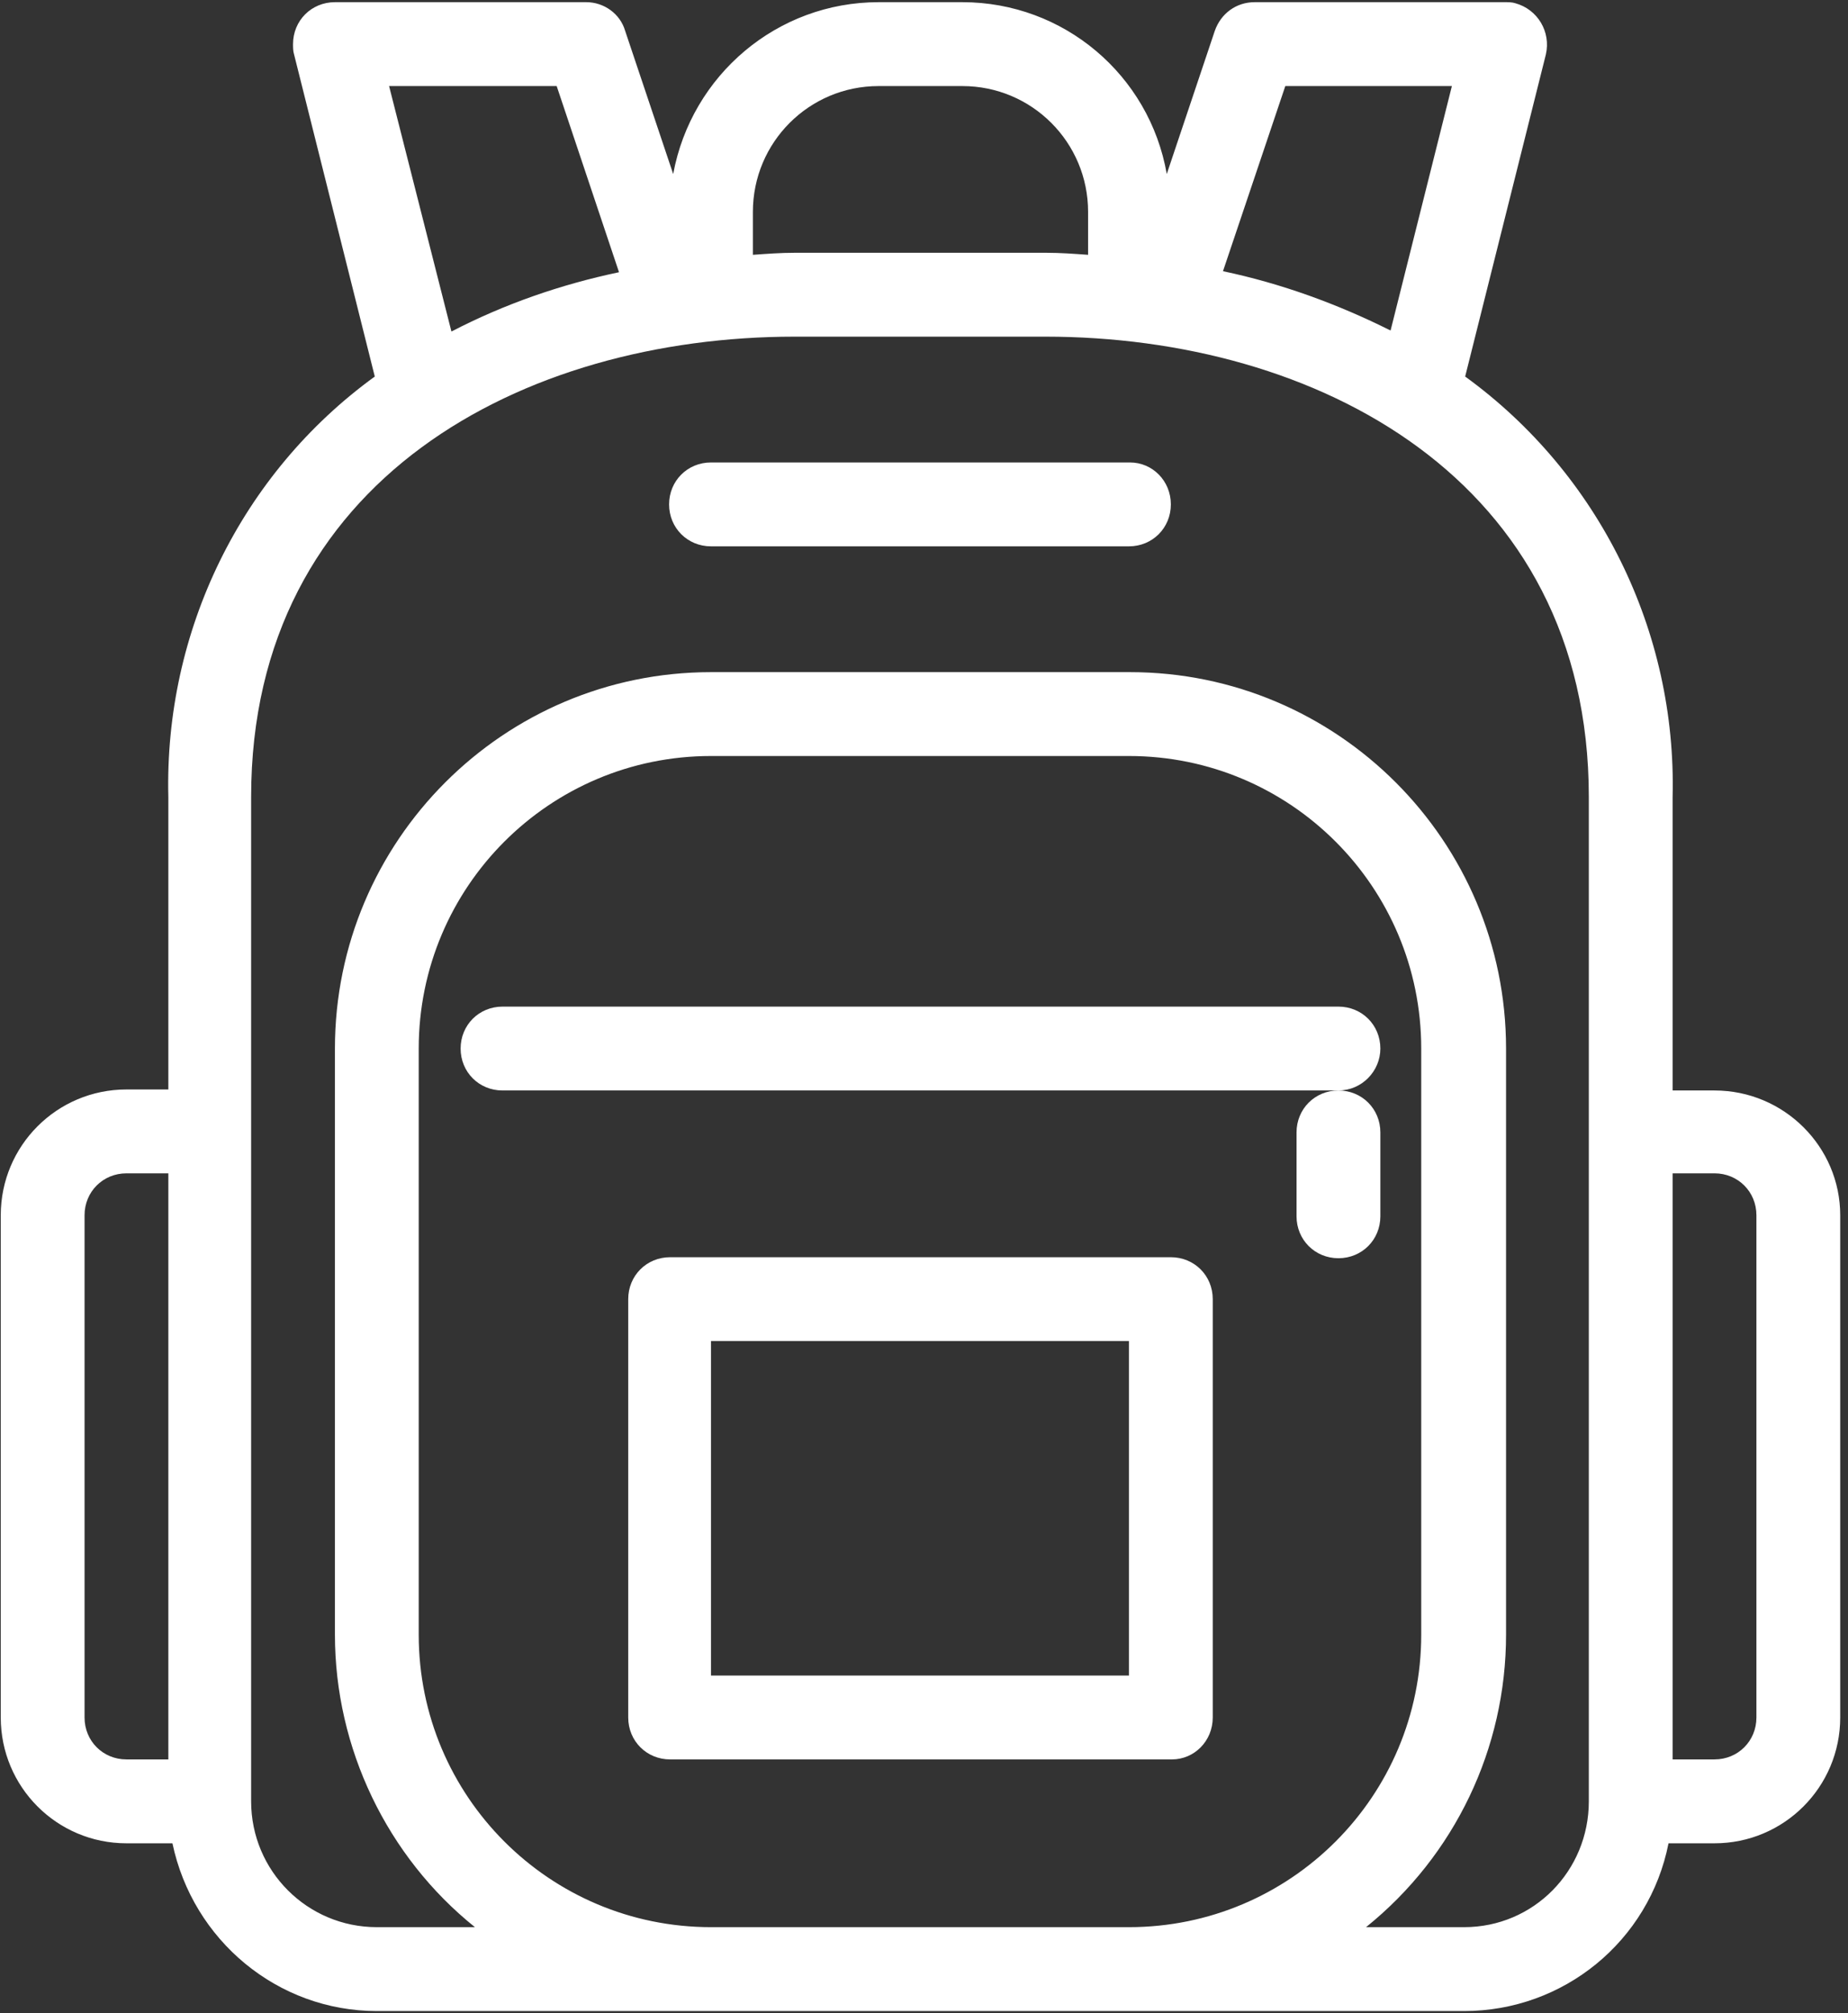 <svg xmlns="http://www.w3.org/2000/svg" xmlns:xlink="http://www.w3.org/1999/xlink" width="459" zoomAndPan="magnify" viewBox="0 0 344.25 375" height="500" preserveAspectRatio="xMidYMid meet" version="1.0"><rect x="0" y="0" width="344.25" height="375" fill="#333333" stroke="none"/><defs><clipPath id="e0297ff124"><path d="M 0 0.406 L 343 0.406 L 343 374.59 L 0 374.59 Z M 0 0.406 " clip-rule="nonzero"/></clipPath></defs><g clip-path="url(#e0297ff124)"><path fill="#ffffff" d="M 319.383 203.121 L 311.578 203.121 L 311.578 148.441 C 312.34 117.578 297.875 88.238 272.934 70.137 L 287.973 10.125 C 288.926 5.934 286.453 1.742 282.262 0.598 C 281.691 0.406 280.93 0.406 280.359 0.406 L 233.719 0.406 C 230.293 0.406 227.438 2.504 226.297 5.742 L 217.348 32.414 C 214.113 13.934 198.121 0.406 179.273 0.406 L 163.664 0.406 C 144.82 0.406 128.828 13.934 125.402 32.414 L 116.453 5.742 C 115.504 2.504 112.457 0.406 109.219 0.406 L 62.391 0.406 C 58.012 0.406 54.586 3.836 54.586 8.219 C 54.586 8.789 54.586 9.551 54.777 10.125 L 69.816 70.137 C 44.875 88.238 30.598 117.578 31.359 148.441 L 31.359 202.934 L 23.555 202.934 C 10.609 202.934 0.141 213.41 0.141 226.367 L 0.141 319.914 C 0.141 332.867 10.609 343.348 23.555 343.348 L 32.121 343.348 C 35.93 361.445 51.73 374.594 70.195 374.594 L 272.746 374.594 C 291.211 374.594 307.203 361.637 310.816 343.348 L 319.383 343.348 C 332.328 343.348 342.801 332.867 342.801 319.914 L 342.801 226.367 C 342.801 213.602 332.328 203.121 319.383 203.121 Z M 239.43 16.031 L 270.461 16.031 L 259.039 61.566 C 249.141 56.613 238.668 52.801 227.82 50.516 Z M 163.664 16.031 L 179.273 16.031 C 192.219 16.031 202.691 26.508 202.691 39.465 L 202.691 47.465 C 200.023 47.277 197.551 47.086 194.887 47.086 L 148.055 47.086 C 145.391 47.086 142.914 47.277 140.25 47.465 L 140.25 39.465 C 140.25 26.508 150.719 16.031 163.664 16.031 Z M 72.48 16.031 L 103.699 16.031 L 115.312 50.707 C 104.461 52.992 93.992 56.613 84.094 61.754 Z M 15.75 319.914 L 15.75 226.367 C 15.75 221.984 19.176 218.555 23.555 218.555 L 31.359 218.555 L 31.359 327.723 L 23.555 327.723 C 19.176 327.723 15.75 324.293 15.75 319.914 Z M 132.445 358.969 C 102.367 358.969 78 334.582 78 304.48 L 78 195.312 C 78 165.207 102.367 140.82 132.445 140.82 L 210.305 140.82 C 240.383 140.82 264.75 165.207 264.75 195.312 L 264.75 304.48 C 264.75 334.582 240.383 358.969 210.305 358.969 Z M 272.746 358.969 L 254.469 358.969 C 271.031 345.633 280.551 325.629 280.551 304.48 L 280.551 195.312 C 280.551 156.637 249.141 125.199 210.496 125.199 L 132.445 125.199 C 93.801 125.199 62.391 156.637 62.391 195.312 L 62.391 304.48 C 62.391 325.629 72.098 345.824 88.469 358.969 L 70.195 358.969 C 57.25 358.969 46.781 348.492 46.781 335.535 L 46.781 148.441 C 46.781 89.191 97.609 62.707 148.055 62.707 L 194.695 62.707 C 245.141 62.707 295.969 89.191 295.969 148.441 L 295.969 335.535 C 295.969 348.492 285.691 358.969 272.746 358.969 Z M 327.191 319.914 C 327.191 324.293 323.762 327.723 319.383 327.723 L 311.578 327.723 L 311.578 218.555 L 319.383 218.555 C 323.762 218.555 327.191 221.984 327.191 226.367 Z M 327.191 319.914 " fill-opacity="1" fill-rule="nonzero"/></g><path fill="#ffffff" d="M 257.137 195.312 C 257.137 190.93 253.707 187.5 249.328 187.5 L 93.609 187.5 C 89.23 187.5 85.805 190.93 85.805 195.312 C 85.805 199.695 89.23 203.121 93.609 203.121 L 249.328 203.121 C 253.707 203.121 257.137 199.504 257.137 195.312 Z M 257.137 195.312 " fill-opacity="1" fill-rule="nonzero"/><path fill="#ffffff" d="M 225.914 319.914 L 225.914 241.988 C 225.914 237.605 222.488 234.18 218.109 234.18 L 124.832 234.18 C 120.453 234.18 117.027 237.605 117.027 241.988 L 117.027 319.914 C 117.027 324.293 120.453 327.723 124.832 327.723 L 218.301 327.723 C 222.488 327.723 225.914 324.293 225.914 319.914 Z M 210.496 312.102 L 132.445 312.102 L 132.445 249.801 L 210.305 249.801 L 210.305 312.102 Z M 210.496 312.102 " fill-opacity="1" fill-rule="nonzero"/><path fill="#ffffff" d="M 241.523 210.934 L 241.523 226.559 C 241.523 230.938 244.953 234.367 249.328 234.367 C 253.707 234.367 257.137 230.938 257.137 226.559 L 257.137 210.934 C 257.137 206.551 253.707 203.121 249.328 203.121 C 244.953 203.121 241.523 206.551 241.523 210.934 Z M 241.523 210.934 " fill-opacity="1" fill-rule="nonzero"/><path fill="#ffffff" d="M 210.496 86.141 L 132.445 86.141 C 128.066 86.141 124.641 89.57 124.641 93.953 C 124.641 98.336 128.066 101.766 132.445 101.766 L 210.305 101.766 C 214.684 101.766 218.109 98.336 218.109 93.953 C 218.109 89.57 214.684 86.141 210.496 86.141 Z M 210.496 86.141 " fill-opacity="1" fill-rule="nonzero"/></svg>
